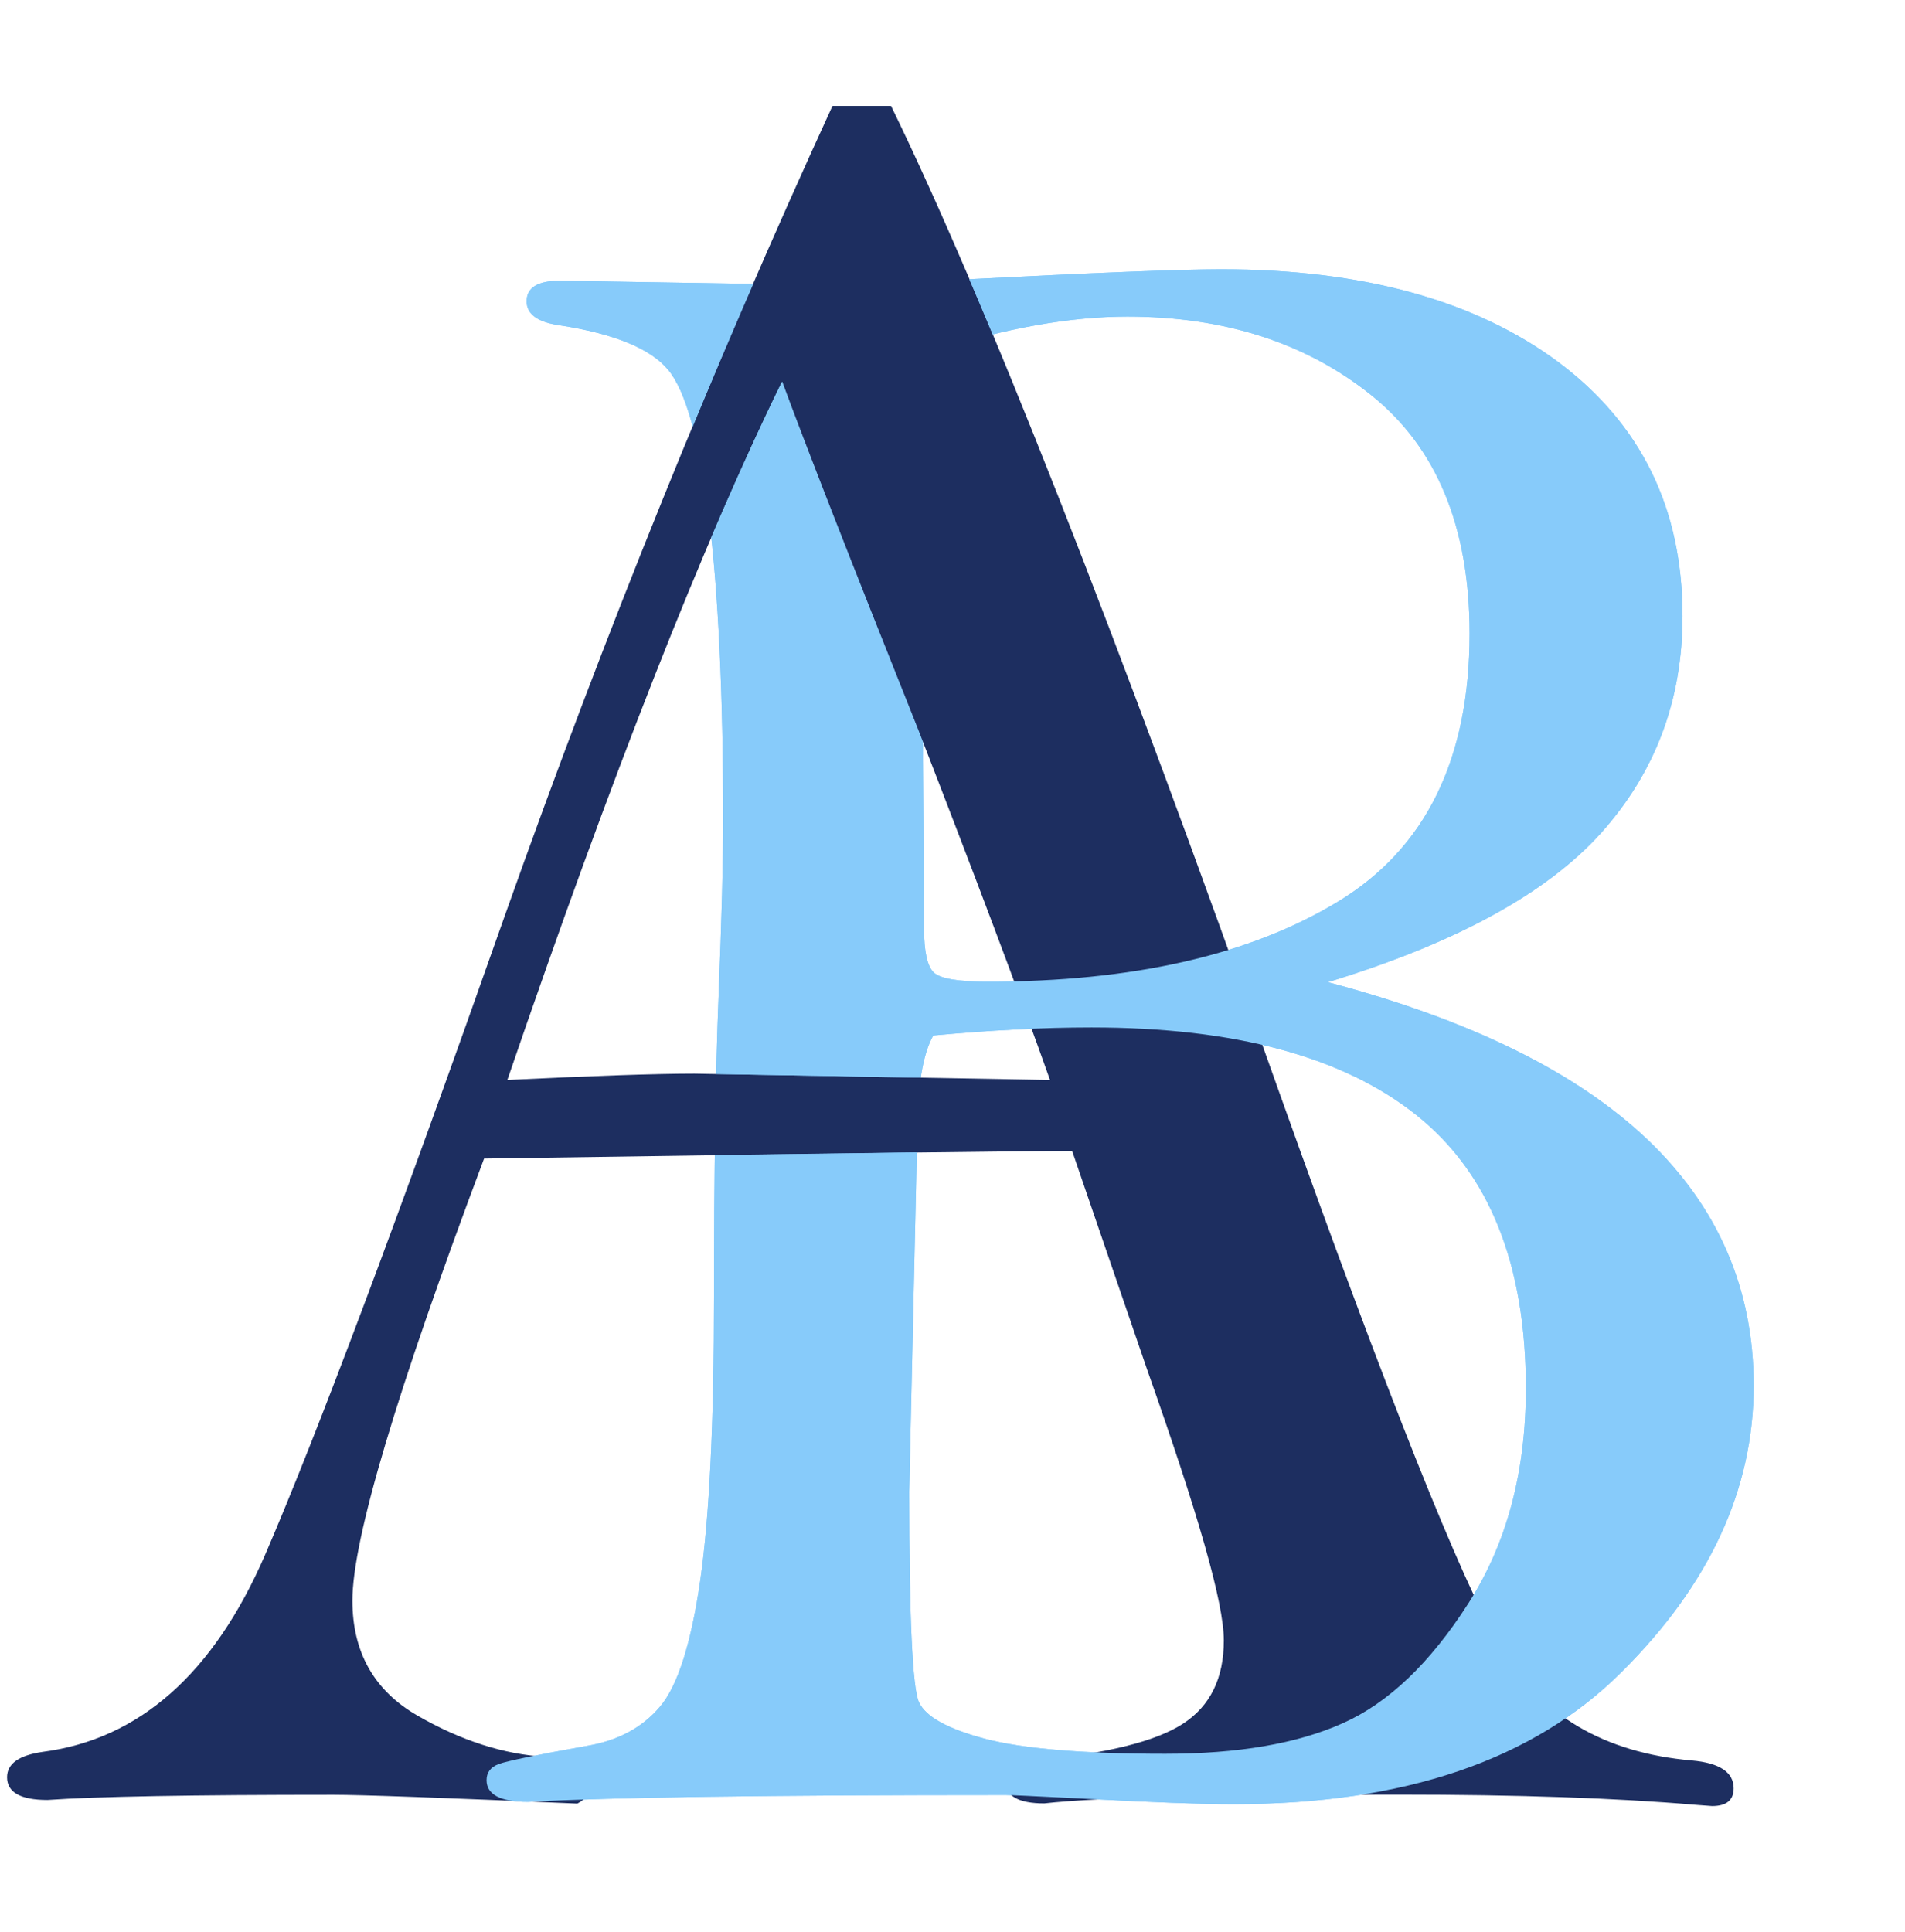 <?xml version="1.0" encoding="UTF-8"?><svg id="Layer_1" xmlns="http://www.w3.org/2000/svg" width="99.84" height="101.23" xmlns:xlink="http://www.w3.org/1999/xlink" viewBox="0 0 99.84 101.23"><defs><style>.cls-1{fill:none;}.cls-1,.cls-2,.cls-3{stroke-width:0px;}.cls-4{clip-path:url(#clippath);}.cls-2{fill:#87cbfa;}.cls-3{fill:#1d2e60;}</style><clipPath id="clippath"><path class="cls-1" d="M19.28-8.81v137.74h79.81V-8.81H19.28ZM49.07,59.5l-.02.87c-3.2.04-7.4.1-12.6.17.02-1.53.04-2.95.07-4.28l12.75.23c-.14.83-.21,1.83-.21,3.02ZM49.88,19.13c-.32,8-.49,14.68-.51,19.87l-.66.79c-.19-.5-.38-.98-.58-1.49-3.62-9.06-6-15.16-7.15-18.29-1.3,2.65-2.66,5.67-4.1,9.08l-.6-.63c-.05-.44-.09-.87-.14-1.28-.15-1.19-.32-2.25-.51-3.19,1.4-3.41,2.82-6.78,4.28-10.11h.4c3.53,0,6.9-.07,9.99-.23h.08c.65,1.51,1.33,3.12,2.04,4.82-.91.21-1.75.43-2.54.66Z"/></clipPath></defs><path class="cls-2" d="M69.57,51.46c7.47,1.97,13.06,4.72,16.77,8.25,3.71,3.54,5.57,7.83,5.57,12.9,0,5.42-2.31,10.42-6.92,15-4.62,4.62-11.4,6.93-20.35,6.93-1.69,0-4.38-.1-8.07-.3-2.37-.12-3.65-.18-3.85-.18-12.36,0-20.71.12-25.05.36-1.44,0-2.17-.38-2.17-1.14,0-.4.21-.68.63-.84.42-.16,1.98-.48,4.67-.96,1.61-.28,2.87-.96,3.79-2.05.92-1.08,1.63-3.29,2.11-6.62.48-3.33.72-8.29.72-14.87s.08-11.75.24-15.75c.16-3.99.24-7.05.24-9.18,0-6.62-.25-11.94-.75-15.96-.5-4.01-1.21-6.57-2.14-7.68-.92-1.1-2.81-1.88-5.66-2.32-1.16-.16-1.75-.58-1.75-1.26,0-.72.58-1.08,1.75-1.08l10.96.18c3.57,0,6.92-.08,10.06-.24,7.02-.36,11.56-.54,13.61-.54,7.43,0,13.33,1.62,17.7,4.87,4.34,3.25,6.5,7.68,6.5,13.3,0,4.41-1.43,8.2-4.27,11.37-2.85,3.17-7.63,5.78-14.33,7.82ZM48.91,54.26c-.56,1-.84,2.75-.84,5.24l-.42,18.67c0,6.58.17,10.26.51,11.02.34.76,1.51,1.41,3.49,1.93,1.99.52,5.13.78,9.42.78,3.81,0,6.91-.53,9.3-1.6,2.39-1.06,4.59-3.16,6.59-6.29,2.01-3.13,3.01-6.88,3.01-11.26,0-6.5-1.92-11.28-5.75-14.33-3.83-3.05-9.5-4.58-17.01-4.58-2.53,0-5.3.14-8.31.42ZM48.91,18.38c-.36,8.79-.54,15.92-.54,21.38l.06,8.91c0,1.2.17,1.97.51,2.29.34.32,1.27.48,2.8.48,7.63,0,13.75-1.39,18.36-4.18,4.62-2.79,6.92-7.48,6.92-14.06,0-5.58-1.72-9.74-5.15-12.49-3.43-2.75-7.7-4.12-12.79-4.12-2.97,0-6.36.6-10.18,1.81Z"/><path class="cls-3" d="M43.64,5.55h3.06c4.93,10.12,11.74,27.42,20.42,51.9,5.6,15.69,9.44,25.31,11.52,28.87,2.08,3.56,5.43,5.53,10.03,5.93,1.46.13,2.19.62,2.19,1.46,0,.62-.38.93-1.13.93l-.93-.07c-4.07-.35-9.24-.53-15.51-.53-9.63,0-15.82.15-18.56.46-1.37,0-2.05-.4-2.05-1.19,0-.57.51-.93,1.52-1.06,3.76-.35,6.35-.99,7.79-1.92,1.44-.93,2.15-2.39,2.15-4.37s-1.35-6.65-4.04-14.25l-3.91-11.4c-2.3,0-12.57.13-30.82.4-4.6,12.24-6.9,19.96-6.9,23.16,0,2.71,1.14,4.72,3.41,6.03,2.28,1.31,4.52,2.03,6.73,2.16,1.63.13,2.45.62,2.45,1.48,0,.34-.27.67-.8.97-7.07-.31-11.33-.46-12.79-.46-7.42,0-12.42.09-14.98.27-1.41,0-2.12-.4-2.12-1.19,0-.71.62-1.15,1.86-1.33,5.08-.66,8.97-4.11,11.67-10.34,2.69-6.23,6.9-17.43,12.6-33.6,5.22-14.71,10.93-28.81,17.12-42.29ZM40.99,20c-4.12,8.4-8.92,20.59-14.4,36.59,4.55-.22,7.82-.33,9.81-.33l18.63.33c-1.63-4.6-3.93-10.69-6.88-18.29-3.62-9.06-6-15.16-7.15-18.29Z"/><g class="cls-4"><path class="cls-2" d="M69.57,51.46c7.47,1.97,13.06,4.72,16.77,8.25,3.71,3.54,5.57,7.83,5.57,12.9,0,5.42-2.31,10.42-6.92,15-4.62,4.62-11.4,6.93-20.35,6.93-1.69,0-4.38-.1-8.07-.3-2.37-.12-3.65-.18-3.85-.18-12.36,0-20.71.12-25.05.36-1.44,0-2.17-.38-2.17-1.14,0-.4.21-.68.63-.84.42-.16,1.98-.48,4.67-.96,1.61-.28,2.87-.96,3.79-2.05.92-1.08,1.63-3.29,2.11-6.62.48-3.33.72-8.29.72-14.87s.08-11.75.24-15.75c.16-3.99.24-7.05.24-9.18,0-6.62-.25-11.94-.75-15.96-.5-4.01-1.21-6.57-2.14-7.68-.92-1.1-2.81-1.88-5.66-2.32-1.16-.16-1.75-.58-1.75-1.26,0-.72.58-1.08,1.75-1.08l10.96.18c3.57,0,6.92-.08,10.06-.24,7.02-.36,11.56-.54,13.61-.54,7.43,0,13.33,1.62,17.7,4.87,4.34,3.25,6.5,7.68,6.5,13.3,0,4.41-1.43,8.2-4.27,11.37-2.85,3.17-7.63,5.78-14.33,7.82ZM48.91,54.26c-.56,1-.84,2.75-.84,5.24l-.42,18.67c0,6.58.17,10.26.51,11.02.34.76,1.51,1.41,3.49,1.93,1.99.52,5.13.78,9.42.78,3.81,0,6.91-.53,9.3-1.6,2.39-1.06,4.59-3.16,6.59-6.29,2.01-3.13,3.01-6.88,3.01-11.26,0-6.5-1.92-11.28-5.75-14.33-3.83-3.05-9.5-4.58-17.01-4.58-2.53,0-5.3.14-8.31.42ZM48.91,18.38c-.36,8.79-.54,15.92-.54,21.38l.06,8.91c0,1.2.17,1.97.51,2.29.34.32,1.27.48,2.8.48,7.63,0,13.75-1.39,18.36-4.18,4.62-2.79,6.92-7.48,6.92-14.06,0-5.58-1.72-9.74-5.15-12.49-3.43-2.75-7.7-4.12-12.79-4.12-2.97,0-6.36.6-10.18,1.81Z"/></g></svg>